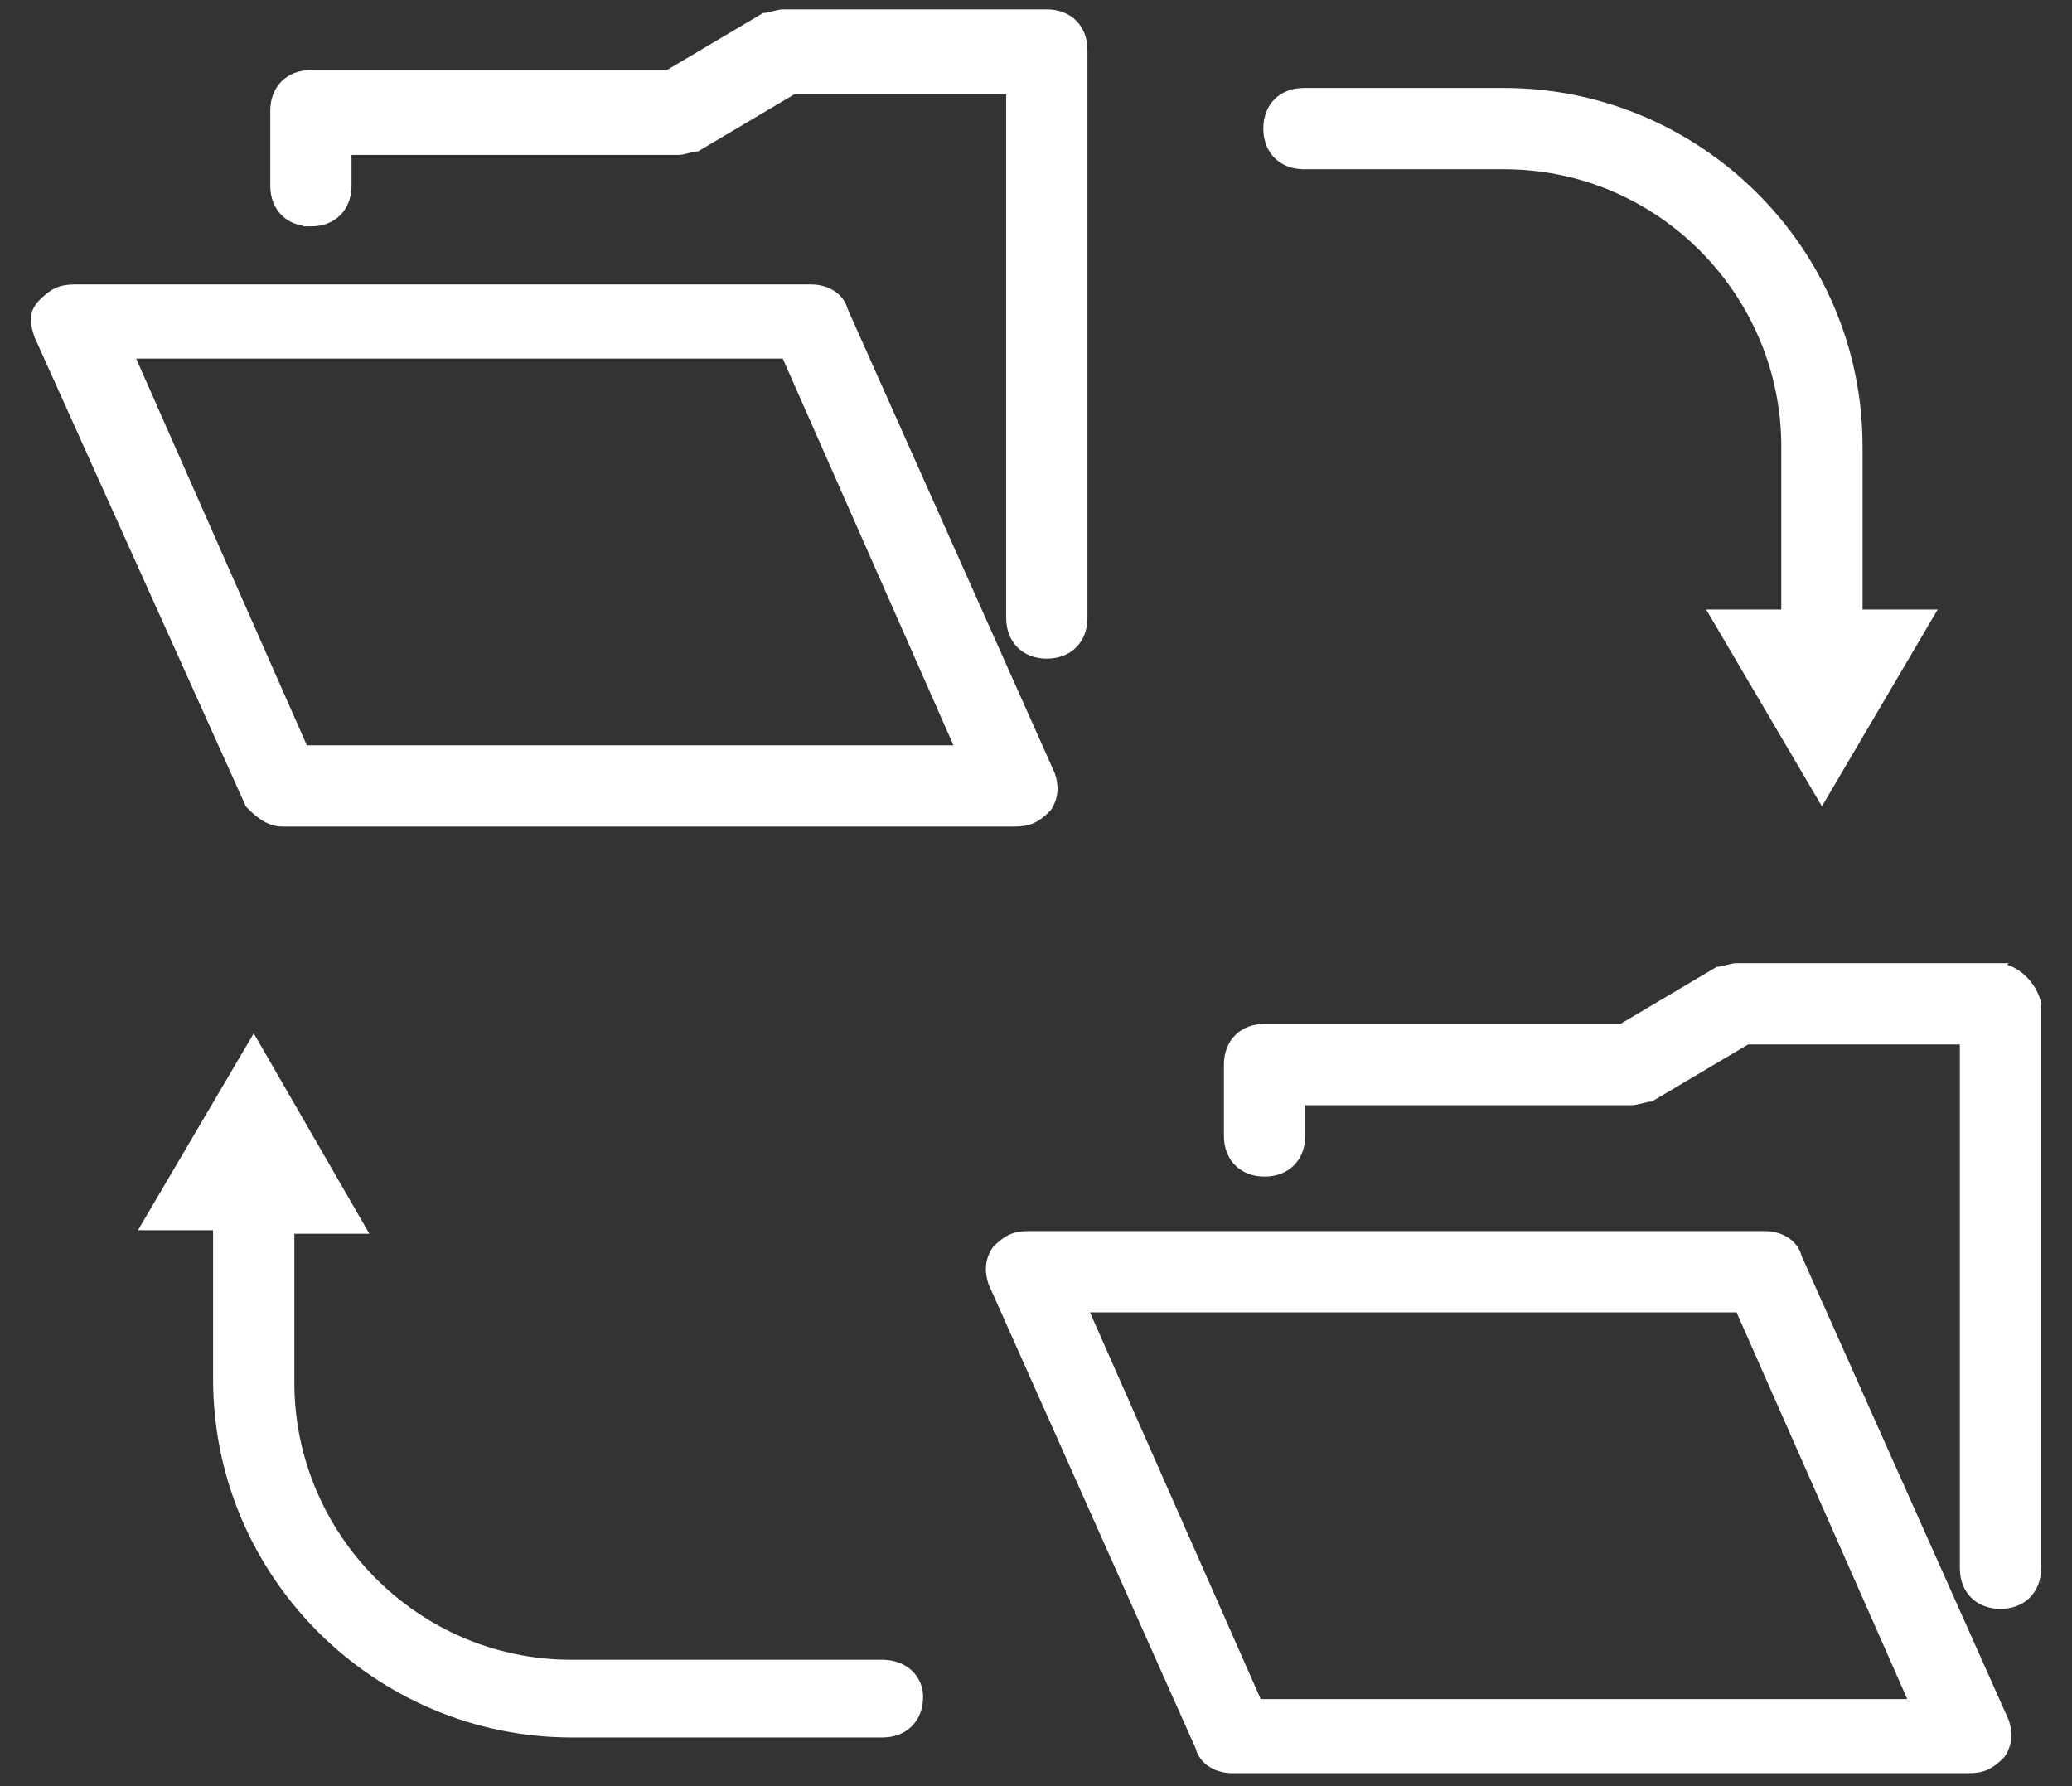 <svg fill="none" xmlns="http://www.w3.org/2000/svg" viewBox="0 0 58 50"><rect x="0" y="0" width="58" height="50" fill="#333333" stroke="none"/><path d="M55.898 27.1h-7.3c-.1 0-.4.1-.5.1l-2.7 1.6h-10c-.6 0-1 .4-1 1v2c0 .6.4 1 1 1s1-.4 1-1v-1h9.3c.1 0 .4-.1.5-.1l2.7-1.6h6.1v14.8c0 .6.4 1 1 1s1-.4 1-1V28.1c-.1-.5-.6-1-1.1-1Z" fill="#fff" stroke="#fff" stroke-width=".275" stroke-miterlimit="10"/><path d="M50.3 35.2c-.1-.4-.5-.6-.9-.6H28.8c-.4 0-.6.1-.9.4-.2.3-.2.6-.1.9l5.8 13c.1.4.5.6.9.6h20.6c.4 0 .6-.1.9-.4.2-.3.2-.6.1-.9l-5.8-13ZM35.2 47.7l-4.9-11.1h18.4l4.9 11.1H35.2ZM8.703 6.2c.6 0 1-.4 1-1v-1h9.3c.1 0 .4-.1.5-.1l2.7-1.6h6.1v14.8c0 .6.4 1 1 1s1-.4 1-1V1.4c0-.6-.4-1-1-1h-7.4c-.1 0-.4.1-.5.1l-2.7 1.6h-10c-.6 0-1 .4-1 1v2.1c0 .6.4 1 1 1Z" fill="#fff" stroke="#fff" stroke-width=".275" stroke-miterlimit="10"/><path d="M7.9 23h20.5c.4 0 .6-.1.9-.4.2-.3.2-.6.1-.9l-5.8-13c-.1-.4-.5-.6-.9-.6H2.1c-.4 0-.6.1-.9.4-.3.3-.2.6-.1.9L7 22.5c.2.2.5.5.9.5ZM22 9.9 26.9 21H8.5L3.6 9.9H22ZM36.5 4.6h5.6c4.4 0 7.9 3.6 7.9 7.9v4.7h-2l3 5.1 3-5.1h-2v-4.7c0-5.5-4.5-9.9-9.9-9.9h-5.6c-.6 0-1 .4-1 1s.4 1 1 1ZM24.702 46.6h-8.7c-4.4 0-7.9-3.6-7.9-7.9v-4.3h2l-3-5.2-3 5.1h2v4.3c0 5.5 4.5 9.9 9.9 9.9h8.7c.6 0 1-.4 1-1 0-.5-.4-.9-1-.9Z" fill="#fff" stroke="#fff" stroke-width=".275" stroke-miterlimit="10"/></svg>